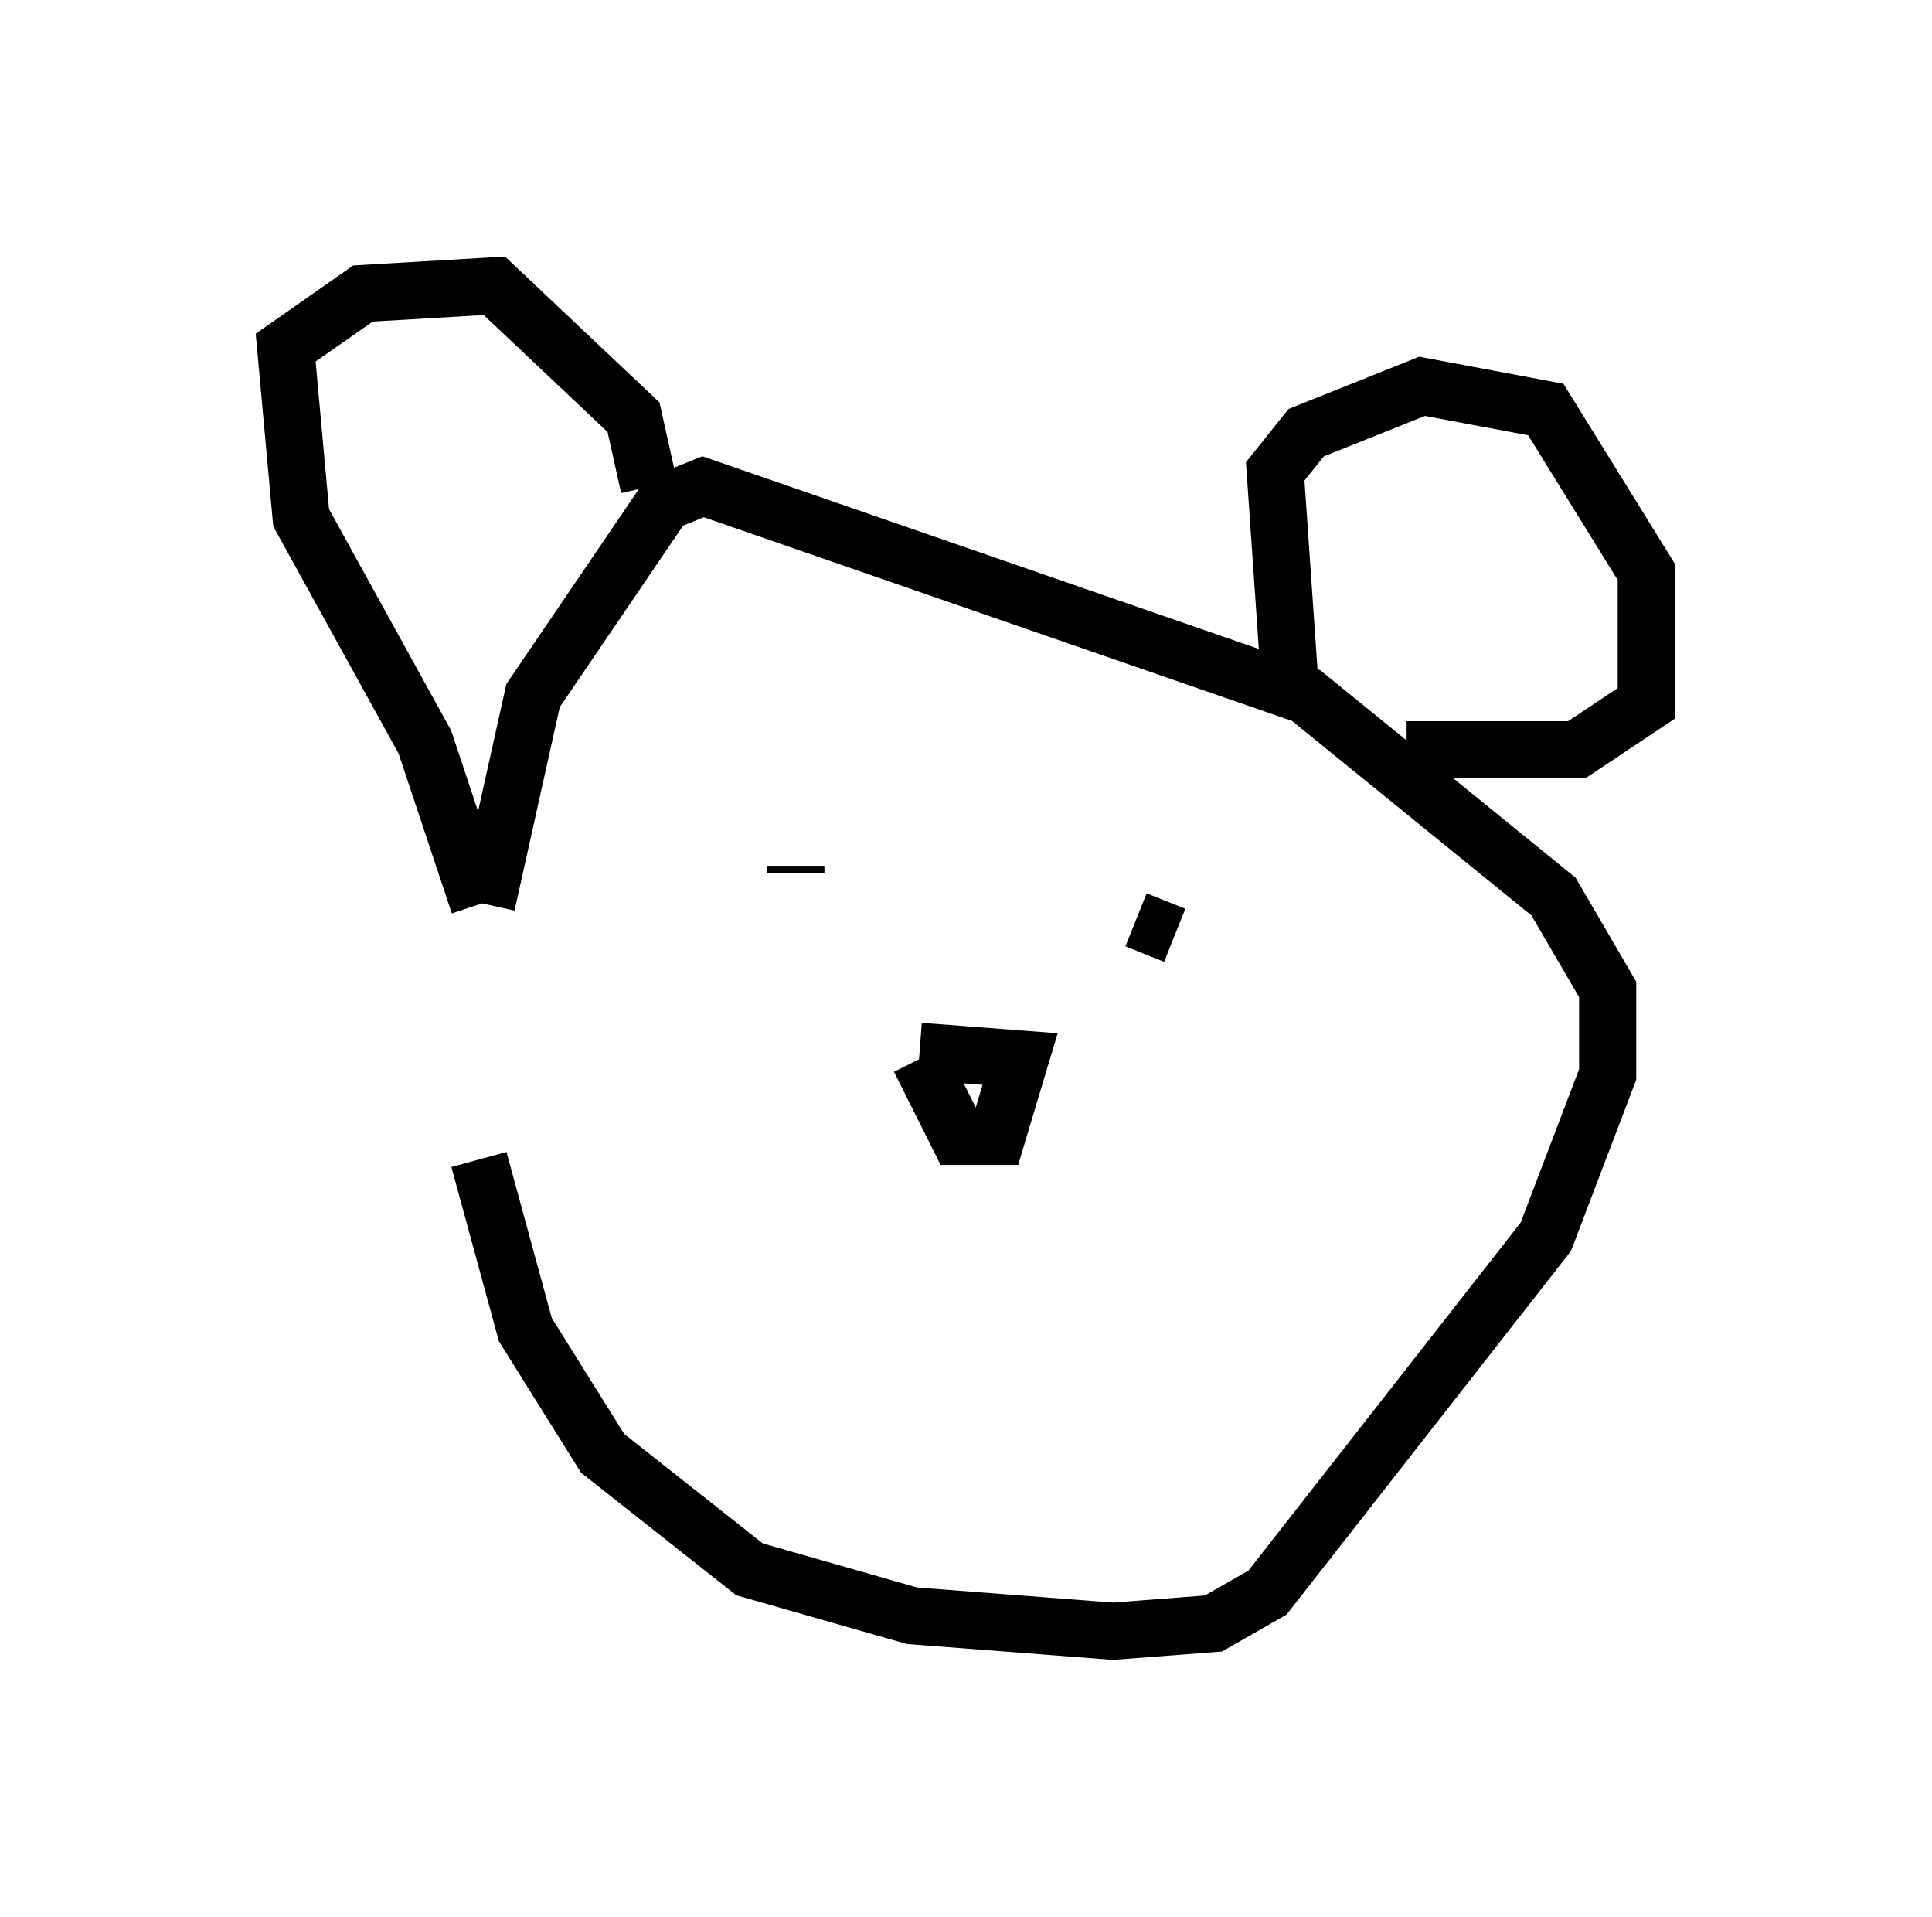 <?xml version="1.0" encoding="utf-8" ?>
<svg baseProfile="full" height="33.545" version="1.1" width="33.816" xmlns="http://www.w3.org/2000/svg" xmlns:ev="http://www.w3.org/2001/xml-events" xmlns:xlink="http://www.w3.org/1999/xlink"><defs /><rect fill="white" height="33.545" width="33.816" x="0" y="0" /><path d="M8.248, 15.825 m0.135, 4.465 l0.812, 2.977 1.353, 2.165 l2.571, 2.03 2.842, 0.812 l3.518, 0.271 1.759, -0.135 l0.947, -0.541 4.871, -6.225 l1.083, -2.842 0.0, -1.488 l-0.947, -1.624 -4.33, -3.518 l-10.555, -3.654 -0.677, 0.271 l-2.3, 3.383 -0.812, 3.654 m-0.135, 0.0 l-0.947, -2.842 -2.165, -3.924 l-0.271, -2.977 1.353, -0.947 l2.3, -0.135 2.436, 2.3 l0.271, 1.218 m11.231, 3.654 l-0.271, -3.924 0.541, -0.677 l2.03, -0.812 2.165, 0.406 l1.759, 2.842 0.0, 2.3 l-1.218, 0.812 -2.977, 0.0 m-10.69, 2.03 l0.0, 0.135 m7.578, 0.947 l0.0, 0.0 m-0.947, 0.135 l-0.677, -0.271 m-3.789, 2.436 l0.677, 1.353 0.677, 0.0 l0.406, -1.353 -1.759, -0.135 " fill="none" stroke="black" stroke-width="1" /></svg>